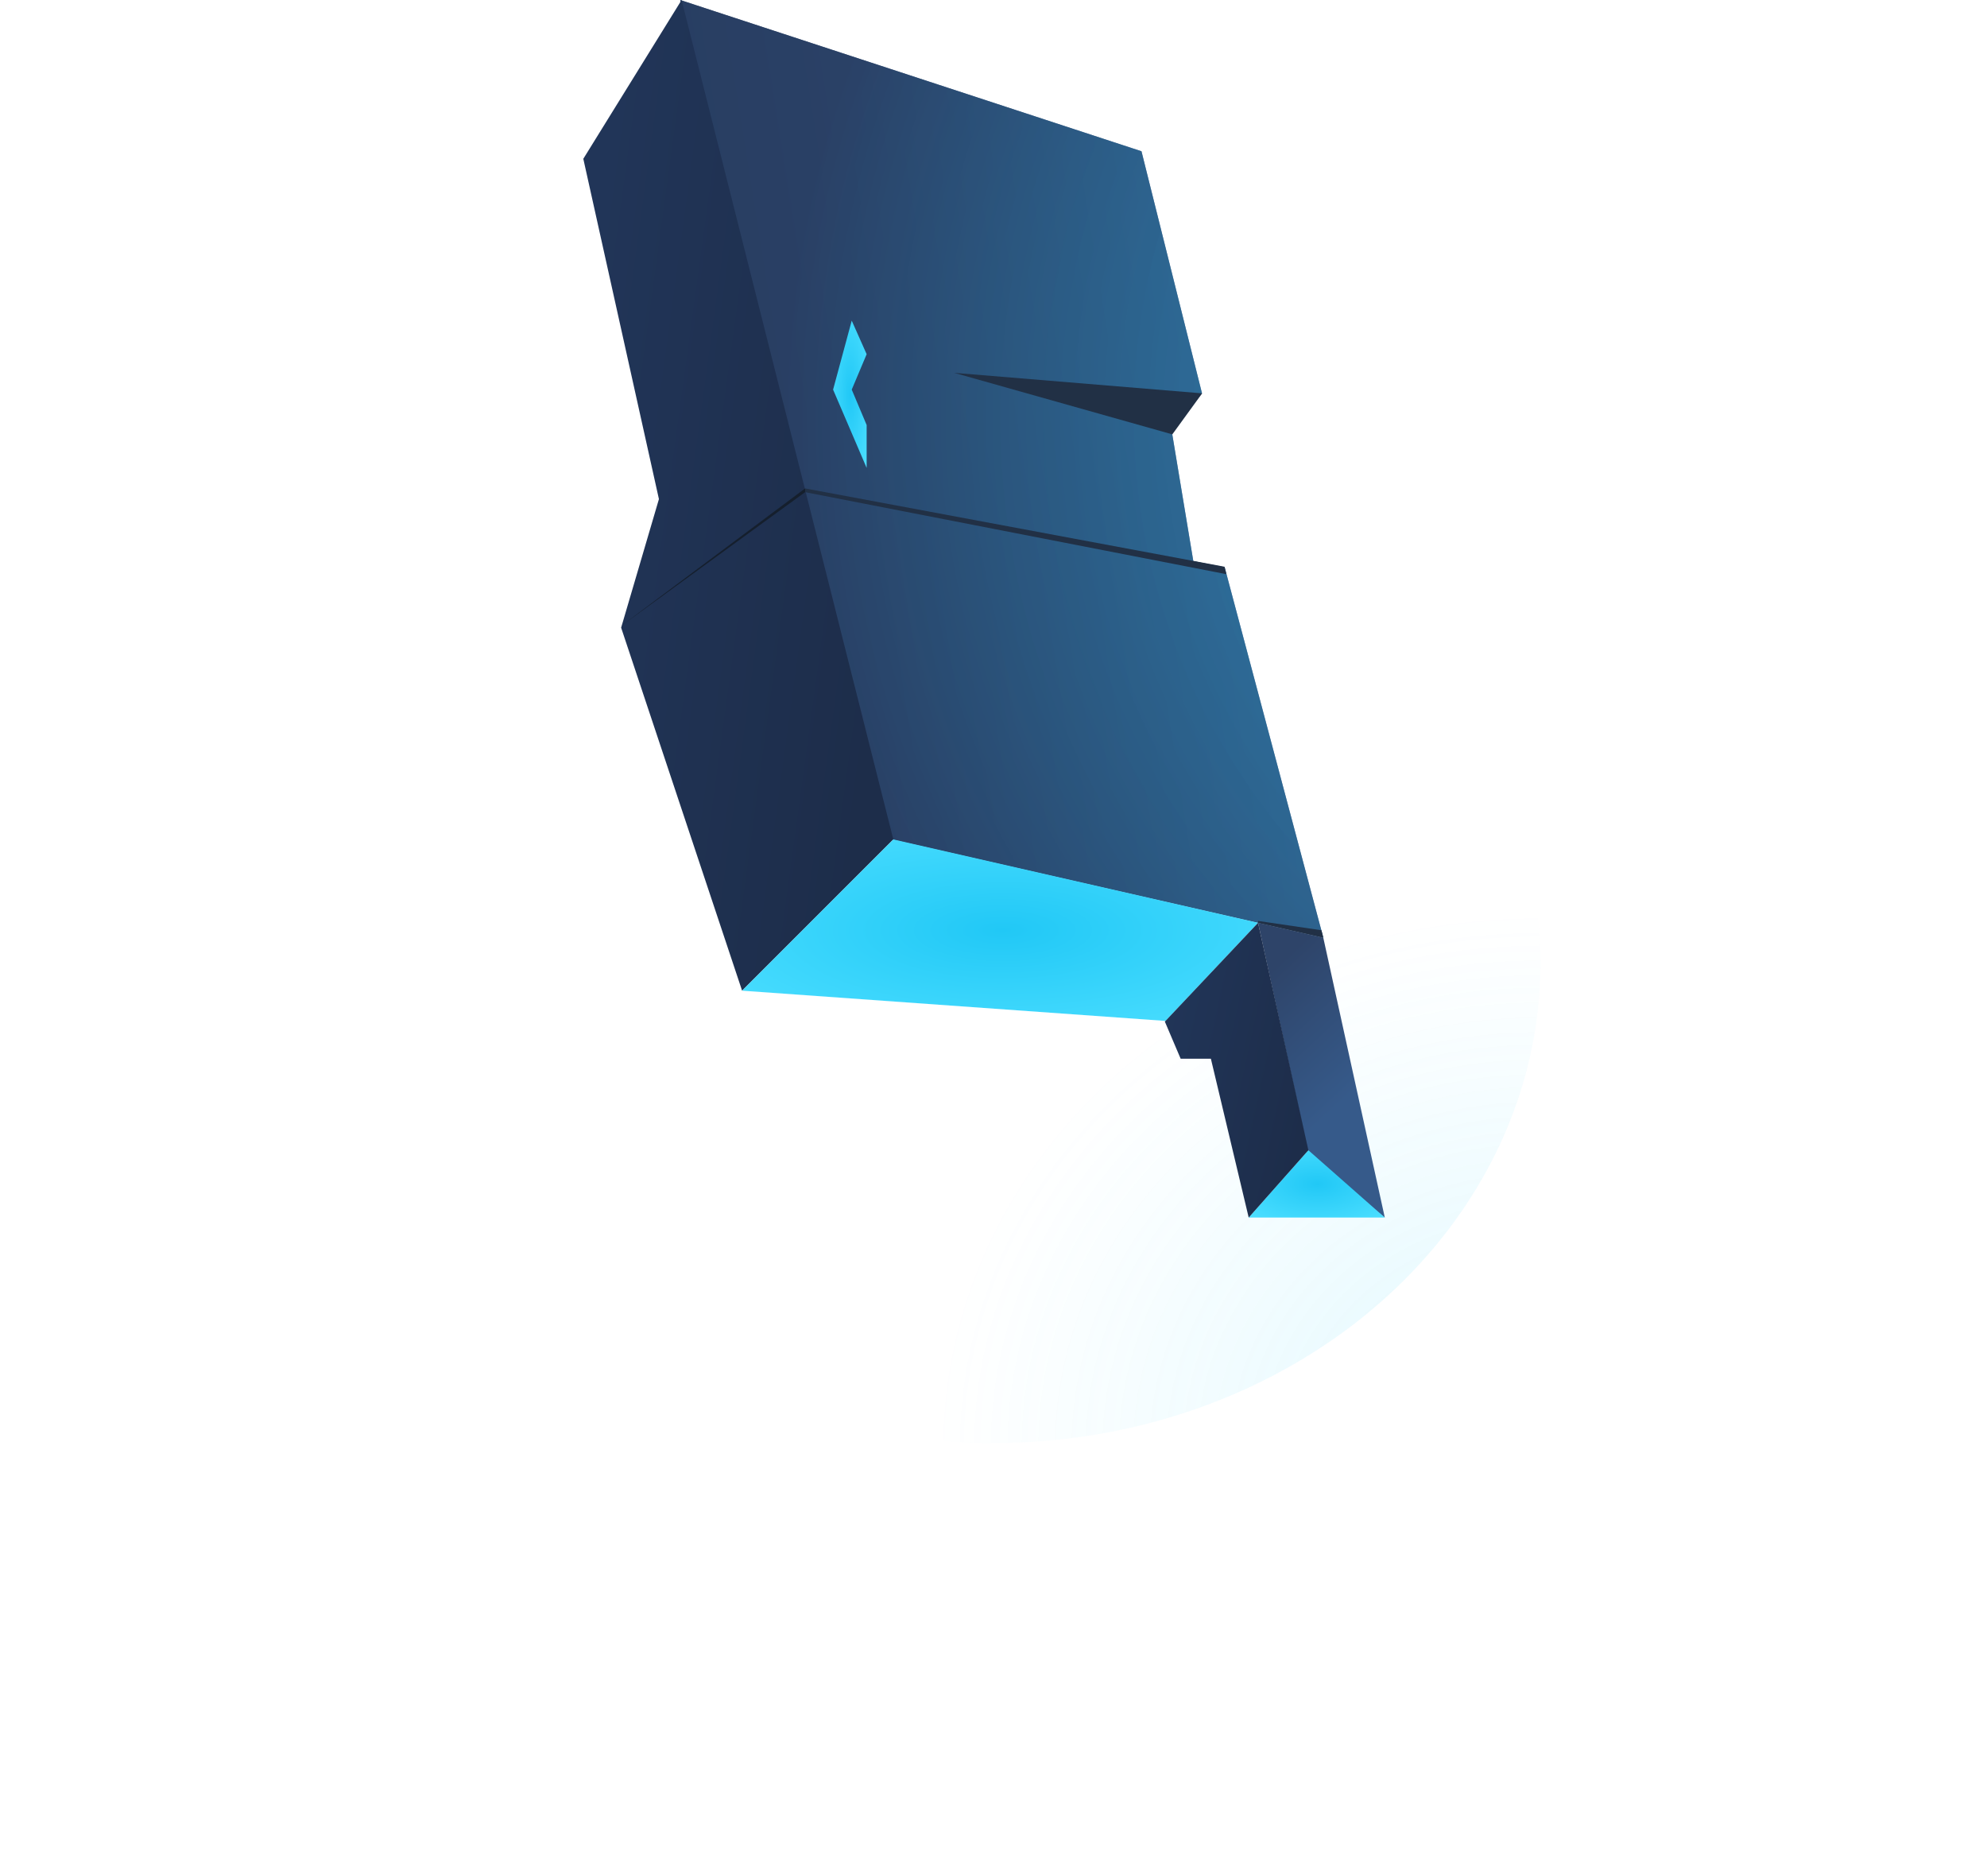 <svg width="89" height="84" fill="none" xmlns="http://www.w3.org/2000/svg"><g opacity=".15" filter="url(#5find40rua)"><ellipse rx="21.5" ry="24.5" transform="matrix(0 1 1 0 44.5 43.126)" fill="url(#jumtgpf6ub)"/></g><path d="M30.468 0l20.66 6.774 2.71 10.837-1.355 1.694.967 5.825 1.403.271 4.42 16.594-19.321-4.401L30.469 0z" fill="url(#r30s3mei0c)"/><path opacity=".705" d="M30.468 0l20.66 6.774 2.71 10.837-1.355 1.694.967 5.825 1.403.271 4.42 16.594-19.321-4.401L30.469 0z" fill="url(#9kushq4fvd)"/><path d="M30.53 0l-4.403 7.112 3.387 15.24-1.693 5.758 5.418 16.257 6.774-6.773L30.53 0z" fill="url(#pv10jti0he)"/><g filter="url(#7w7jzvys0f)"><path d="M40.013 37.594l-6.773 6.773 18.966 1.355 4.144-4.395-16.337-3.733z" fill="url(#xlenp85h8g)"/></g><path d="M56.35 41.327l2.29 10.491 3.387 2.71-2.755-12.533-2.922-.668z" fill="url(#wue2zfjvih)"/><g filter="url(#3tc9krpnxi)"><path d="M58.604 51.513l-2.673 3.015h6.096l-3.423-3.015z" fill="url(#pygi6khttj)"/></g><path d="M52.175 45.752l4.175-4.425 2.254 10.186-2.673 3.015-1.694-7.113h-1.354l-.708-1.663z" fill="url(#yn7ac6g7bk)"/><path d="M42.742 16.698l11.103.918-1.335 1.837-9.768-2.755zm-6.68 5.176l18.785 3.507.084.334-18.869-3.674v-.167z" fill="#213045"/><path d="M36.062 22.041v-.167l-8.265 6.178 8.265-6.011z" fill="#151F2D"/><path d="M56.35 41.243l2.839.418.083.334-2.922-.668v-.084z" fill="#213045"/><g filter="url(#kte6zcgiol)"><path d="M37.315 17.45l.835-3.09.668 1.503-.668 1.586.668 1.586v1.92l-1.503-3.506z" fill="url(#lsd7q4spem)"/></g><defs><radialGradient id="jumtgpf6ub" cx="0" cy="0" r="1" gradientUnits="userSpaceOnUse" gradientTransform="matrix(24.034 -.521 .587 27.078 21.74 24.5)"><stop stop-color="#21C8F6"/><stop offset="1" stop-color="#4BDEFF" stop-opacity="0"/></radialGradient><radialGradient id="9kushq4fvd" cx="0" cy="0" r="1" gradientUnits="userSpaceOnUse" gradientTransform="matrix(-44.484 3.427 -3.405 -44.202 79.938 18.626)"><stop stop-color="#25C2F2" stop-opacity=".626"/><stop offset="1" stop-color="#293F64"/></radialGradient><radialGradient id="xlenp85h8g" cx="0" cy="0" r="1" gradientUnits="userSpaceOnUse" gradientTransform="matrix(15.984 0 0 5.56 44.924 41.658)"><stop stop-color="#21C8F6"/><stop offset="1" stop-color="#4BDEFF"/></radialGradient><radialGradient id="pygi6khttj" cx="0" cy="0" r="1" gradientUnits="userSpaceOnUse" gradientTransform="matrix(4.216 0 0 2.062 59.013 53.02)"><stop stop-color="#21C8F6"/><stop offset="1" stop-color="#4BDEFF"/></radialGradient><radialGradient id="lsd7q4spem" cx="0" cy="0" r="1" gradientUnits="userSpaceOnUse" gradientTransform="matrix(1.039 0 0 4.511 38.075 17.658)"><stop stop-color="#21C8F6"/><stop offset="1" stop-color="#4BDEFF"/></radialGradient><linearGradient id="r30s3mei0c" x1="55.322" y1="19.024" x2="24.196" y2="24.002" gradientUnits="userSpaceOnUse"><stop stop-color="#365A8A"/><stop offset="1" stop-color="#20314E"/></linearGradient><linearGradient id="pv10jti0he" x1="39.168" y1="32.663" x2="23.915" y2="30.581" gradientUnits="userSpaceOnUse"><stop stop-color="#1D2D4A"/><stop offset="1" stop-color="#213558"/></linearGradient><linearGradient id="wue2zfjvih" x1="59.541" y1="49.891" x2="55.123" y2="45.141" gradientUnits="userSpaceOnUse"><stop stop-color="#365A8A"/><stop offset="1" stop-color="#2E4469"/></linearGradient><linearGradient id="yn7ac6g7bk" x1="58.213" y1="51.045" x2="51.33" y2="49.583" gradientUnits="userSpaceOnUse"><stop stop-color="#1D2D4A"/><stop offset="1" stop-color="#213558"/></linearGradient><filter id="5find40rua" x=".746" y="2.373" width="87.507" height="81.507" filterUnits="userSpaceOnUse" color-interpolation-filters="sRGB"><feFlood flood-opacity="0" result="BackgroundImageFix"/><feColorMatrix in="SourceAlpha" values="0 0 0 0 0 0 0 0 0 0 0 0 0 0 0 0 0 0 127 0" result="hardAlpha"/><feOffset/><feGaussianBlur stdDeviation="9.627"/><feColorMatrix values="0 0 0 0 0.137 0 0 0 0 0.788 0 0 0 0 0.969 0 0 0 1 0"/><feBlend in2="BackgroundImageFix" result="effect1_dropShadow_4247_50397"/><feBlend in="SourceGraphic" in2="effect1_dropShadow_4247_50397" result="shape"/></filter><filter id="7w7jzvys0f" x="30.401" y="34.755" width="28.788" height="13.806" filterUnits="userSpaceOnUse" color-interpolation-filters="sRGB"><feFlood flood-opacity="0" result="BackgroundImageFix"/><feColorMatrix in="SourceAlpha" values="0 0 0 0 0 0 0 0 0 0 0 0 0 0 0 0 0 0 127 0" result="hardAlpha"/><feOffset/><feGaussianBlur stdDeviation="1.419"/><feColorMatrix values="0 0 0 0 0.137 0 0 0 0 0.788 0 0 0 0 0.969 0 0 0 1 0"/><feBlend in2="BackgroundImageFix" result="effect1_dropShadow_4247_50397"/><feBlend in="SourceGraphic" in2="effect1_dropShadow_4247_50397" result="shape"/></filter><filter id="3tc9krpnxi" x="53.093" y="48.674" width="11.773" height="8.692" filterUnits="userSpaceOnUse" color-interpolation-filters="sRGB"><feFlood flood-opacity="0" result="BackgroundImageFix"/><feColorMatrix in="SourceAlpha" values="0 0 0 0 0 0 0 0 0 0 0 0 0 0 0 0 0 0 127 0" result="hardAlpha"/><feOffset/><feGaussianBlur stdDeviation="1.419"/><feColorMatrix values="0 0 0 0 0.137 0 0 0 0 0.788 0 0 0 0 0.969 0 0 0 1 0"/><feBlend in2="BackgroundImageFix" result="effect1_dropShadow_4247_50397"/><feBlend in="SourceGraphic" in2="effect1_dropShadow_4247_50397" result="shape"/></filter><filter id="kte6zcgiol" x="34.476" y="11.521" width="7.18" height="12.273" filterUnits="userSpaceOnUse" color-interpolation-filters="sRGB"><feFlood flood-opacity="0" result="BackgroundImageFix"/><feColorMatrix in="SourceAlpha" values="0 0 0 0 0 0 0 0 0 0 0 0 0 0 0 0 0 0 127 0" result="hardAlpha"/><feOffset/><feGaussianBlur stdDeviation="1.419"/><feColorMatrix values="0 0 0 0 0.137 0 0 0 0 0.788 0 0 0 0 0.969 0 0 0 1 0"/><feBlend in2="BackgroundImageFix" result="effect1_dropShadow_4247_50397"/><feBlend in="SourceGraphic" in2="effect1_dropShadow_4247_50397" result="shape"/></filter></defs></svg>